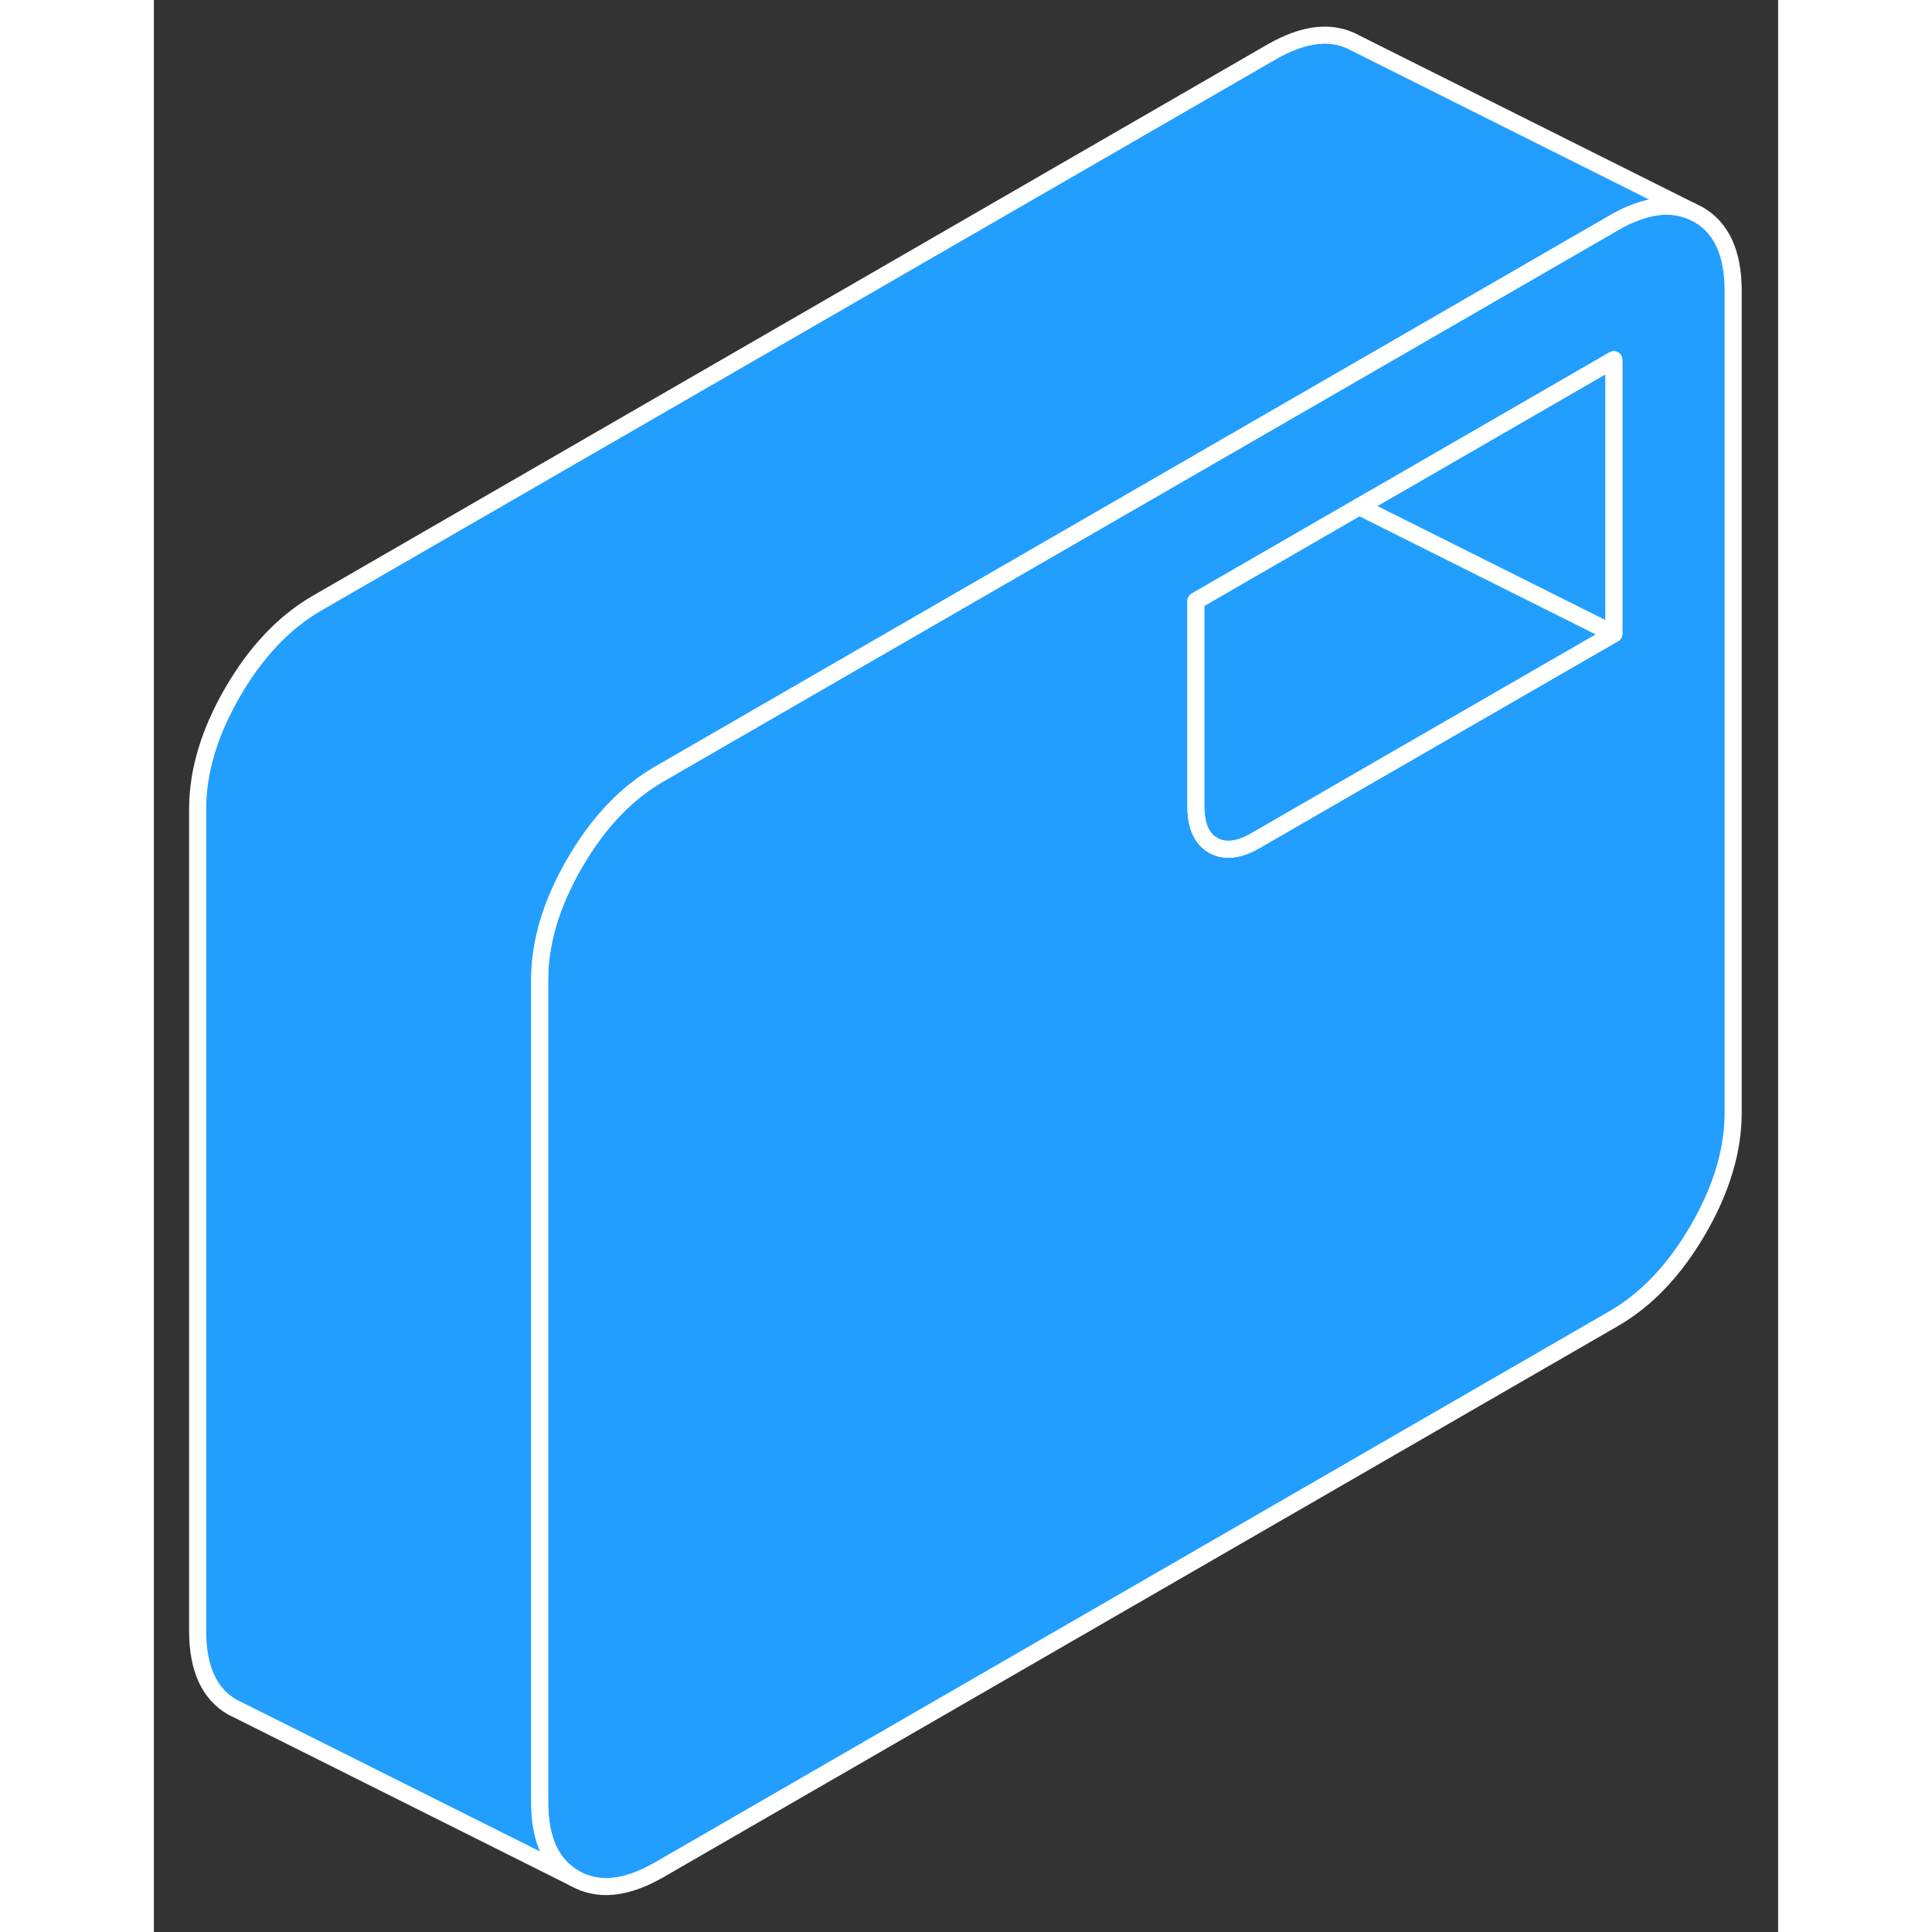 <svg width="48" height="48" viewBox="0 0 95 113" fill="#229EFF" xmlns="http://www.w3.org/2000/svg" stroke-width="1px" stroke-linecap="round" stroke-linejoin="round"><rect x="0" y="0" width="95" height="113" fill="#333333" stroke="none"/><path d="M90.32 12.54L89.889 12.33C88.609 11.8 87.109 12.04 85.389 13.03L72.37 20.55L65.389 24.58L41.19 38.55L29.54 45.28C27.62 46.39 25.98 48.12 24.61 50.48C23.239 52.84 22.56 55.12 22.56 57.32V105.39C22.56 107.59 23.239 109.08 24.61 109.86C25.98 110.64 27.62 110.47 29.54 109.37L85.389 77.12C87.309 76.01 88.95 74.28 90.32 71.92C91.689 69.56 92.37 67.28 92.37 65.08V17.01C92.37 14.81 91.689 13.32 90.32 12.54ZM85.389 37.07L72.37 44.58L64.44 49.16C63.46 49.73 62.63 49.82 61.959 49.44C61.289 49.06 60.95 48.3 60.95 47.17V35.15L70.51 29.63L72.37 28.56L85.389 21.04V37.07Z" stroke="white" stroke-linejoin="round"/><path d="M85.389 37.07L72.369 44.58L64.439 49.16C63.459 49.73 62.629 49.82 61.959 49.44C61.289 49.06 60.949 48.3 60.949 47.17V35.15L70.509 29.63L85.389 37.07Z" stroke="white" stroke-linejoin="round"/><path d="M85.39 21.04V37.07L70.51 29.63L72.37 28.56L85.39 21.04Z" stroke="white" stroke-linejoin="round"/><path d="M89.889 12.33C88.609 11.8 87.109 12.04 85.389 13.03L72.37 20.55L65.389 24.58L41.19 38.55L29.54 45.28C27.62 46.39 25.98 48.12 24.61 50.48C23.239 52.84 22.56 55.12 22.56 57.32V105.39C22.56 107.59 23.239 109.08 24.61 109.86L5.04 100.07L4.609 99.86C3.24 99.08 2.56 97.59 2.56 95.39V47.32C2.56 45.12 3.24 42.84 4.609 40.48C5.979 38.12 7.62 36.39 9.54 35.28L65.389 3.03C67.309 1.93 68.95 1.76 70.32 2.54L89.889 12.33Z" stroke="white" stroke-linejoin="round"/></svg>